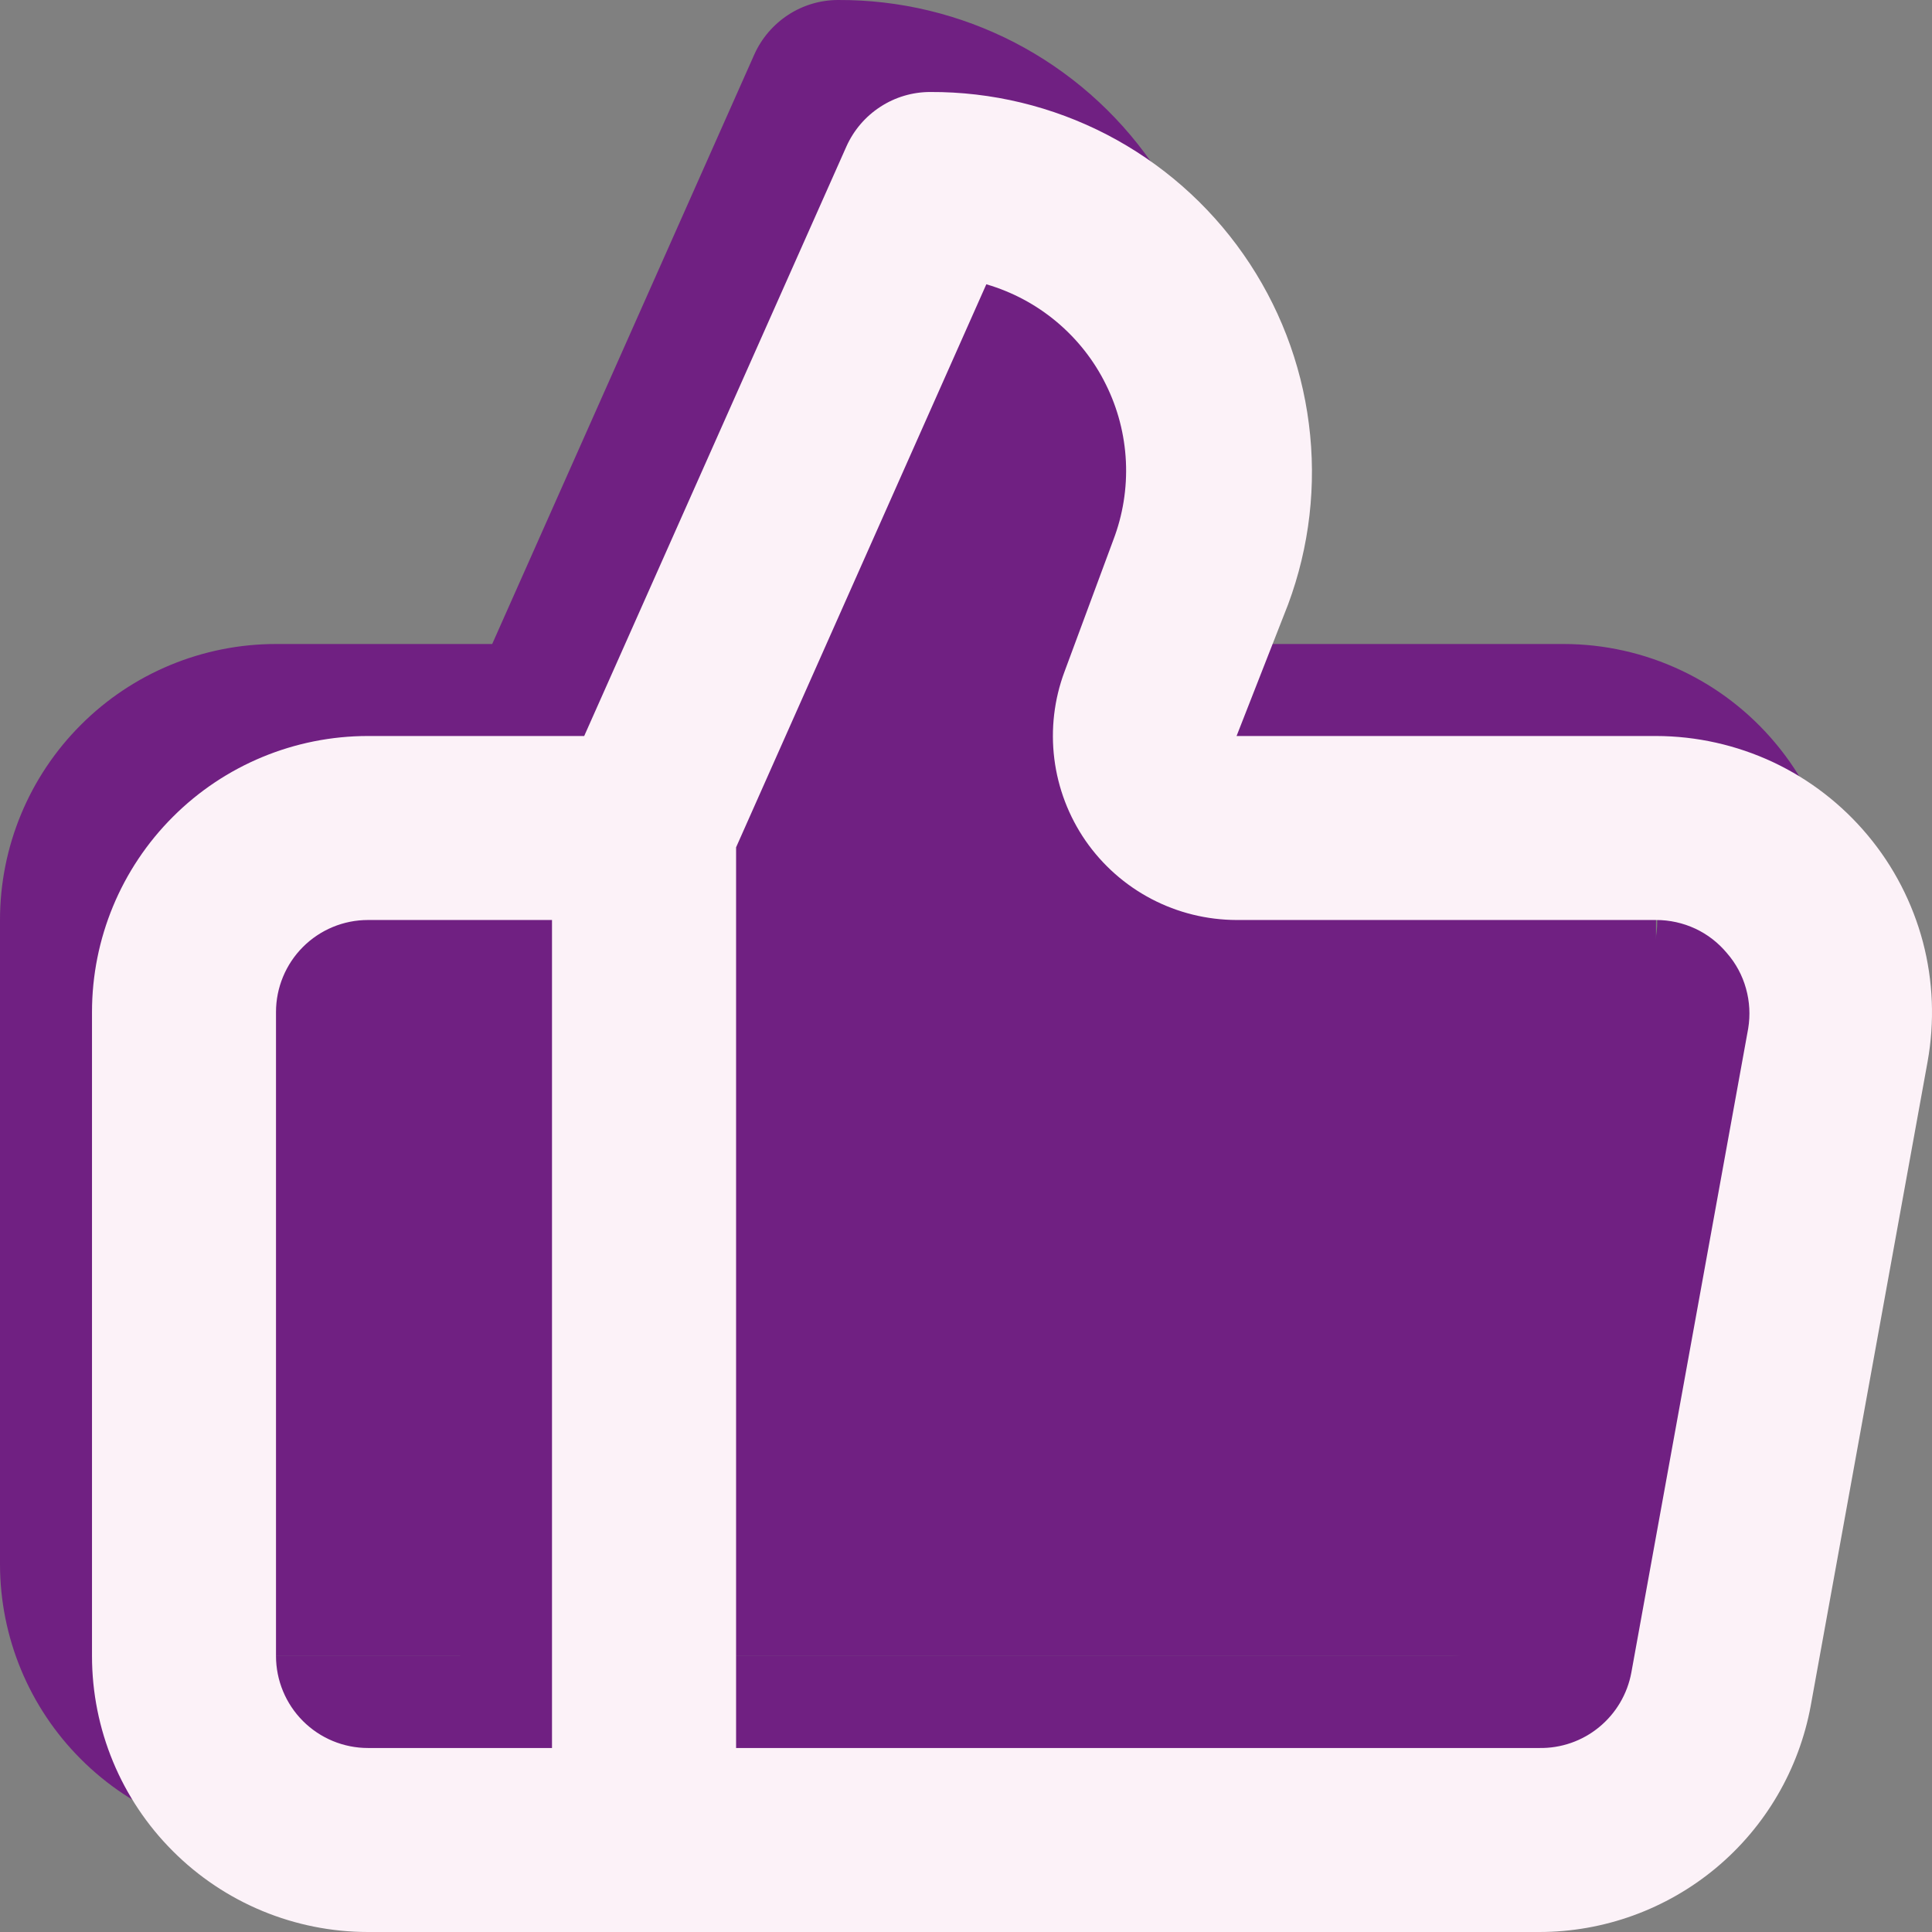 <svg width="21" height="21" viewBox="0 0 21 21" fill="none" xmlns="http://www.w3.org/2000/svg">
<rect x="0" y="0" width="21" height="21" fill="#808080" stroke="none"/>
<path d="M19.3 8.08C19.019 7.743 18.667 7.471 18.27 7.285C17.873 7.098 17.439 7.001 17 7H12.44L13 5.57C13.233 4.944 13.31 4.271 13.226 3.608C13.142 2.945 12.898 2.313 12.515 1.765C12.133 1.218 11.623 0.771 11.03 0.463C10.437 0.156 9.778 -0.003 9.11 4.45912e-05C8.918 0 8.729 0.056 8.568 0.161C8.407 0.266 8.279 0.415 8.2 0.59L5.35 7H3C2.204 7 1.441 7.316 0.879 7.879C0.316 8.441 0 9.204 0 10V17C0 17.796 0.316 18.559 0.879 19.121C1.441 19.684 2.204 20 3 20H15.73C16.432 20 17.111 19.753 17.65 19.304C18.189 18.855 18.554 18.23 18.68 17.54L19.95 10.54C20.029 10.107 20.011 9.663 19.899 9.238C19.786 8.813 19.582 8.417 19.3 8.08ZM5 18H3C2.735 18 2.48 17.895 2.293 17.707C2.105 17.52 2 17.265 2 17V10C2 9.735 2.105 9.48 2.293 9.293C2.48 9.105 2.735 9 3 9H5V18ZM18 10.18L16.73 17.18C16.687 17.413 16.564 17.623 16.38 17.773C16.197 17.924 15.967 18.004 15.73 18H7V8.21L9.72 2.09C10 2.172 10.26 2.31 10.484 2.498C10.707 2.685 10.89 2.916 11.019 3.178C11.149 3.439 11.223 3.724 11.237 4.015C11.251 4.307 11.204 4.598 11.1 4.87L10.57 6.3C10.457 6.602 10.419 6.927 10.459 7.248C10.499 7.568 10.616 7.874 10.799 8.139C10.983 8.404 11.228 8.621 11.514 8.771C11.8 8.921 12.117 8.999 12.44 9H17C17.147 9 17.292 9.032 17.425 9.094C17.558 9.156 17.676 9.247 17.77 9.36C17.866 9.471 17.937 9.603 17.977 9.744C18.016 9.886 18.024 10.035 18 10.18Z" fill="#702082"/>
<rect x="2" y="8" width="16" height="10" fill="#702082"/>
<rect x="8" y="2" width="4" height="8" fill="#702082"/>
<ellipse cx="9" cy="7.5" rx="2" ry="2.5" fill="#702082"/>
<path d="M20.302 9.08C20.021 8.743 19.669 8.471 19.272 8.284C18.874 8.098 18.441 8.001 18.002 8H13.441L14.001 6.57C14.234 5.944 14.312 5.271 14.227 4.608C14.143 3.945 13.899 3.313 13.516 2.765C13.134 2.218 12.624 1.771 12.031 1.463C11.438 1.156 10.779 0.997 10.111 1C9.918 1 9.73 1.056 9.569 1.161C9.407 1.266 9.28 1.415 9.201 1.59L6.35 8H4C3.205 8 2.441 8.316 1.879 8.879C1.316 9.441 1 10.204 1 11V18C1 18.796 1.316 19.559 1.879 20.121C2.441 20.684 3.205 21 4 21H16.731C17.433 21 18.113 20.753 18.652 20.304C19.191 19.855 19.555 19.23 19.682 18.54L20.952 11.54C21.03 11.107 21.013 10.663 20.901 10.238C20.788 9.813 20.584 9.417 20.302 9.08ZM6 19H4C3.735 19 3.481 18.895 3.293 18.707C3.106 18.52 3 18.265 3 18V11C3 10.735 3.106 10.48 3.293 10.293C3.481 10.105 3.735 10 4 10H6V19ZM19.002 11.18L17.732 18.18C17.689 18.413 17.565 18.623 17.382 18.773C17.199 18.924 16.968 19.004 16.731 19H8.001V9.21L10.721 3.09C11.001 3.172 11.261 3.31 11.485 3.498C11.708 3.685 11.891 3.916 12.02 4.178C12.15 4.439 12.224 4.724 12.238 5.015C12.252 5.307 12.205 5.598 12.101 5.87L11.571 7.3C11.458 7.602 11.42 7.927 11.46 8.248C11.5 8.568 11.617 8.874 11.8 9.139C11.984 9.404 12.229 9.621 12.515 9.771C12.801 9.921 13.118 9.999 13.441 10H18.002C18.148 10 18.294 10.032 18.427 10.094C18.56 10.156 18.677 10.247 18.771 10.36C18.868 10.471 18.939 10.603 18.978 10.744C19.018 10.886 19.026 11.035 19.002 11.18Z" fill="#FCF2F8"/>
</svg>
